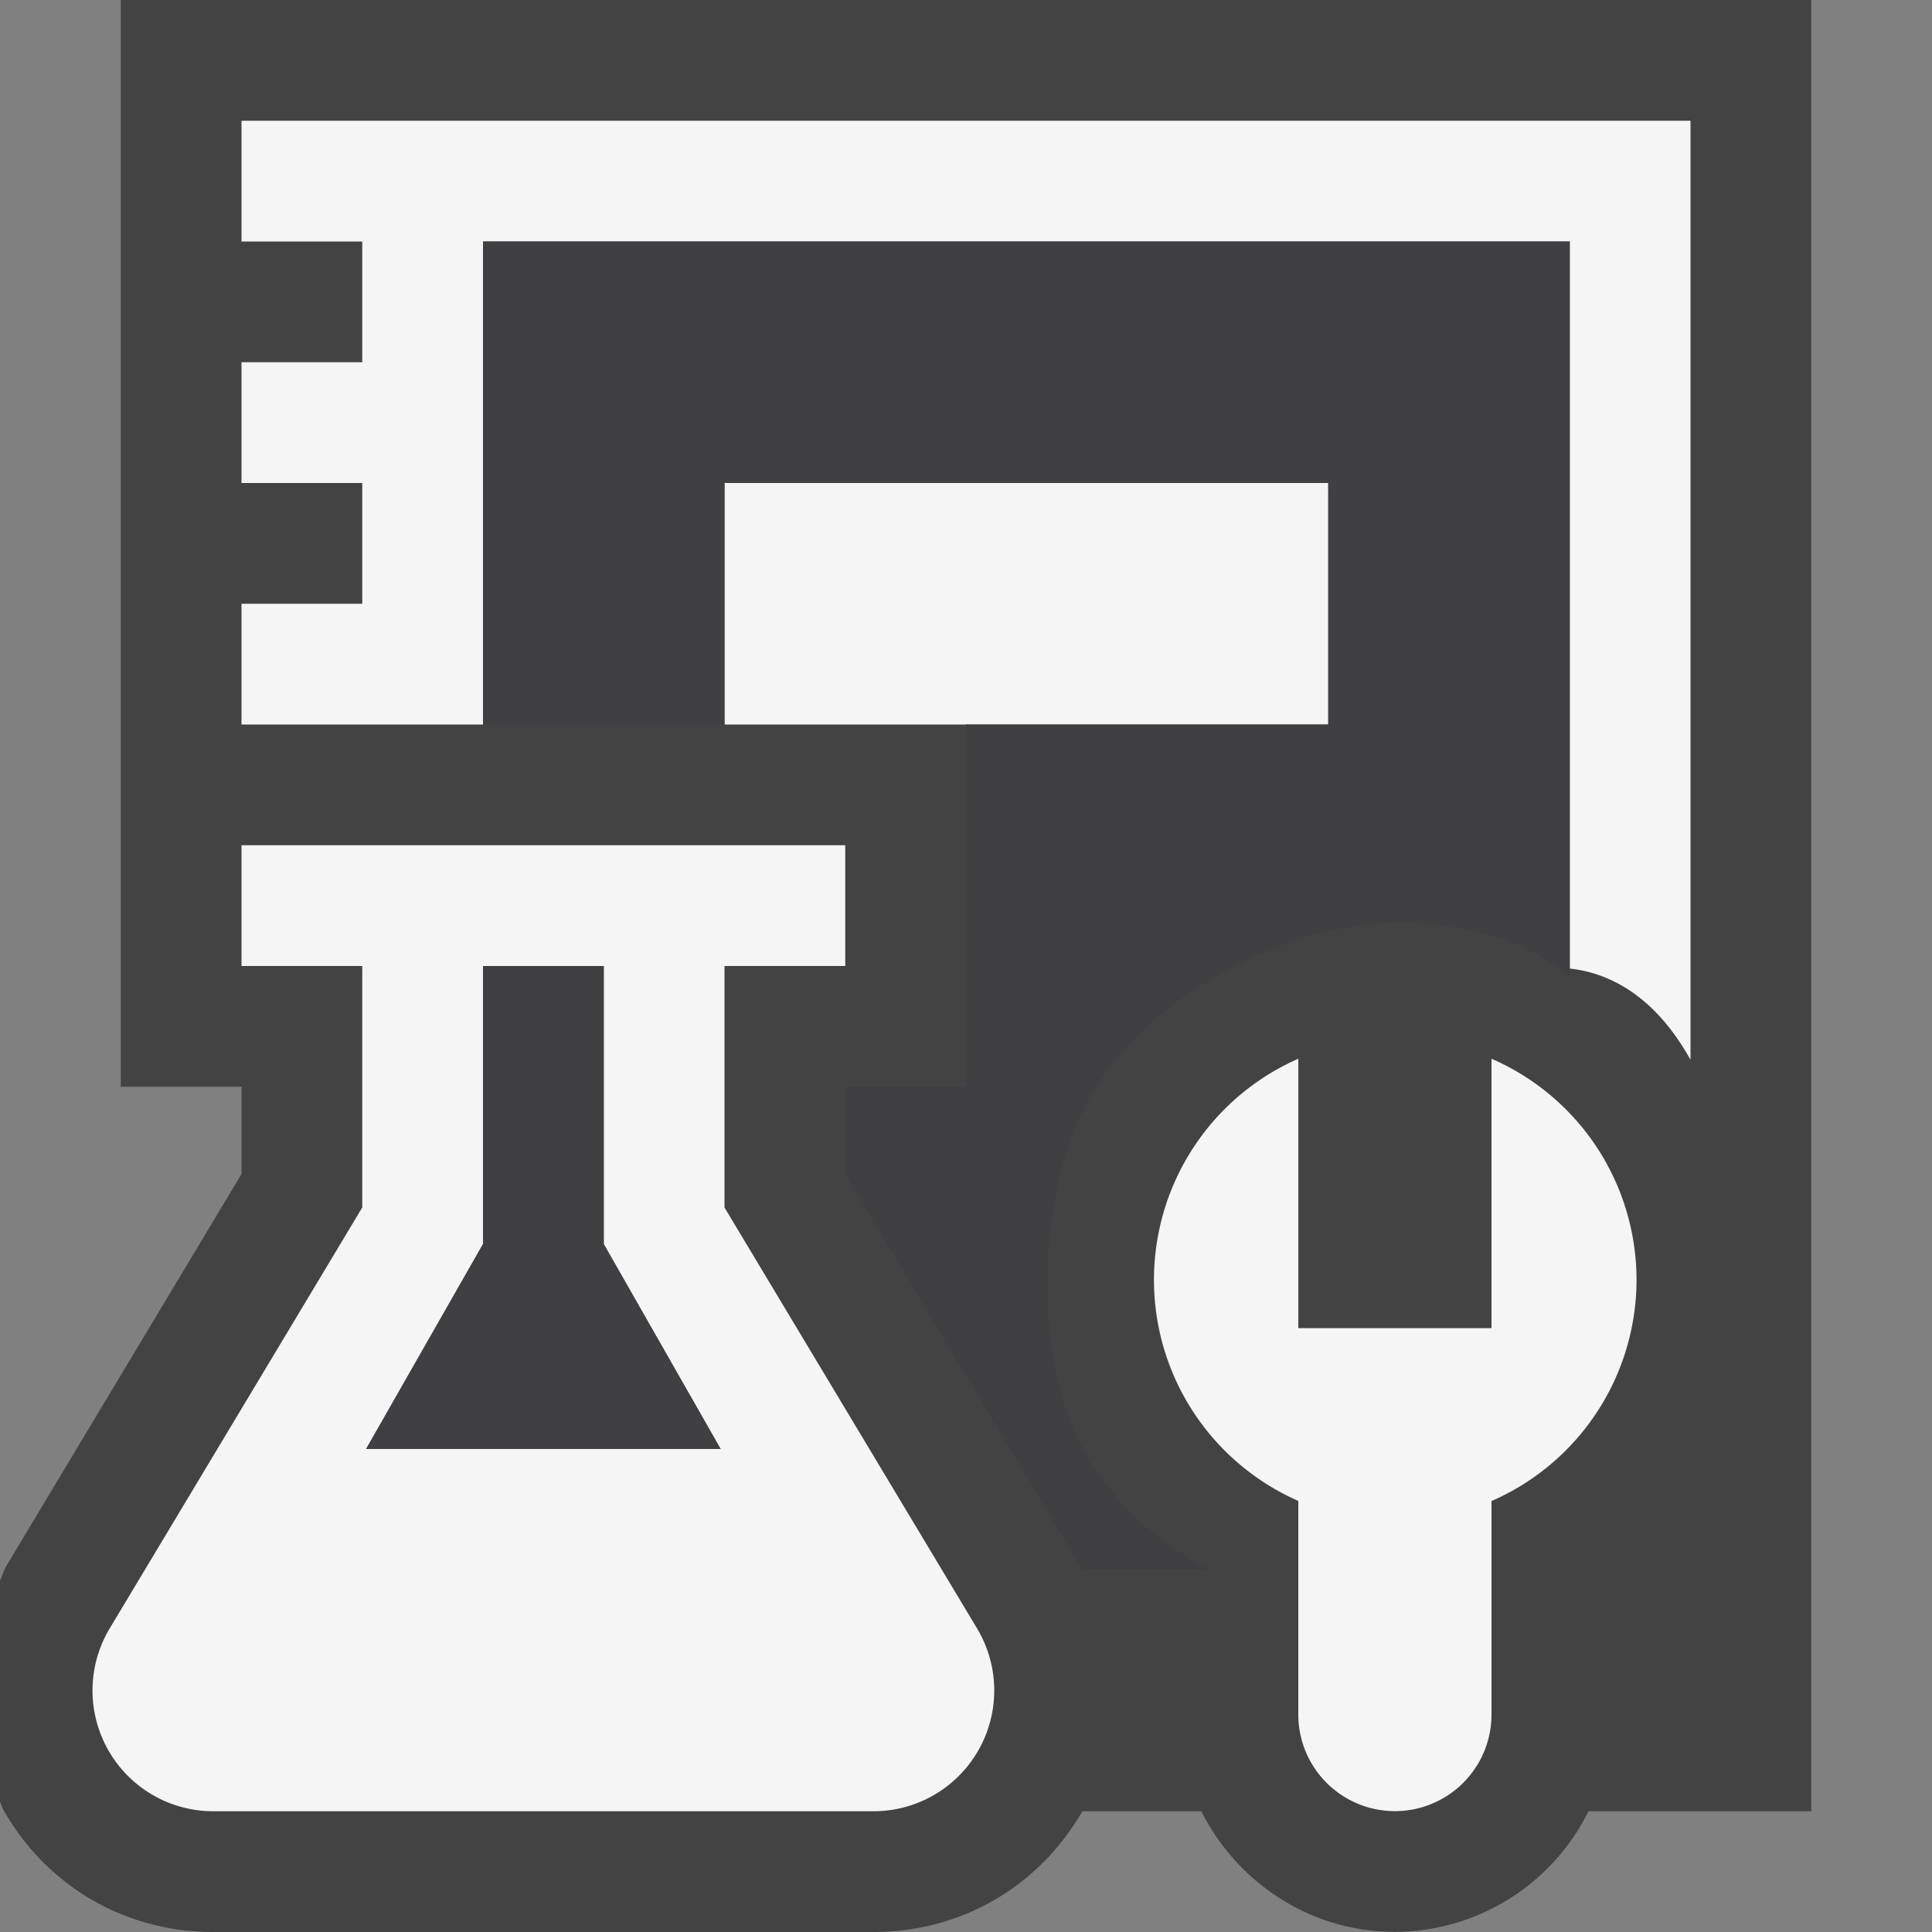 <svg xmlns="http://www.w3.org/2000/svg" viewBox="0 0 16 16"><rect x="0" y="0" width="16" height="16" fill="#808080" stroke="none"/><style>.icon-canvas-transparent{opacity:0;fill:#434343}.icon-vs-out{fill:#434343}.icon-vs-bg{fill:#f5f5f5}.icon-vs-fg{fill:#403F41}</style><path class="icon-canvas-transparent" d="M16 16H0V0h16v16z" id="canvas"/><path class="icon-vs-out" d="M15 0v15h-1.845a1.795 1.795 0 0 1-1.602.999c-.704 0-1.308-.41-1.604-.999h-.985c-.362.626-1.006 1-1.73 1H1.766c-.73 0-1.38-.379-1.74-1.015-.012-.02-.015-.043-.026-.063v-1.833c.02-.039.029-.08.051-.118L2 9.723V9H1V0h14z" id="outline"/><path class="icon-vs-bg" d="M13.553 10.6a2 2 0 0 1-1.201 1.831v1.768a.8.8 0 0 1-1.6 0V12.43a2 2 0 0 1 0-3.662v2.231h1.6V8.768a1.997 1.997 0 0 1 1.201 1.832zm-5.462 2.885A1 1 0 0 1 7.234 15H1.766a1 1 0 0 1-.857-1.515L3 10V8H2V7h5v1H6v2l2.091 3.485zM5.968 12L5 10.303V8H4v2.303L3.032 12h2.936zM11 5V4H6v2h5V5zM2 1v1h1v1H2v1h1v1H2v1h2V2h9v6.021c.438.049.769.34 1 .756V1H2z" id="iconBg"/><path class="icon-vs-fg" d="M5 8H4v2.303L3.032 12h2.936L5 10.303V8zm8-6v6.093c-.042-.02-.079-.093-.124-.093 0 0-.392-.359-1.313-.359-.688 0-1.327.359-1.327.359-1.189.609-1.56 1.484-1.56 2.674 0 .955.323 1.764 1.323 2.322V13H8.961c-.005-.009-.007-.02-.013-.029L7 9.723V9h1V6h3V4H6v2H4V2h9z" id="iconFg"/></svg>
